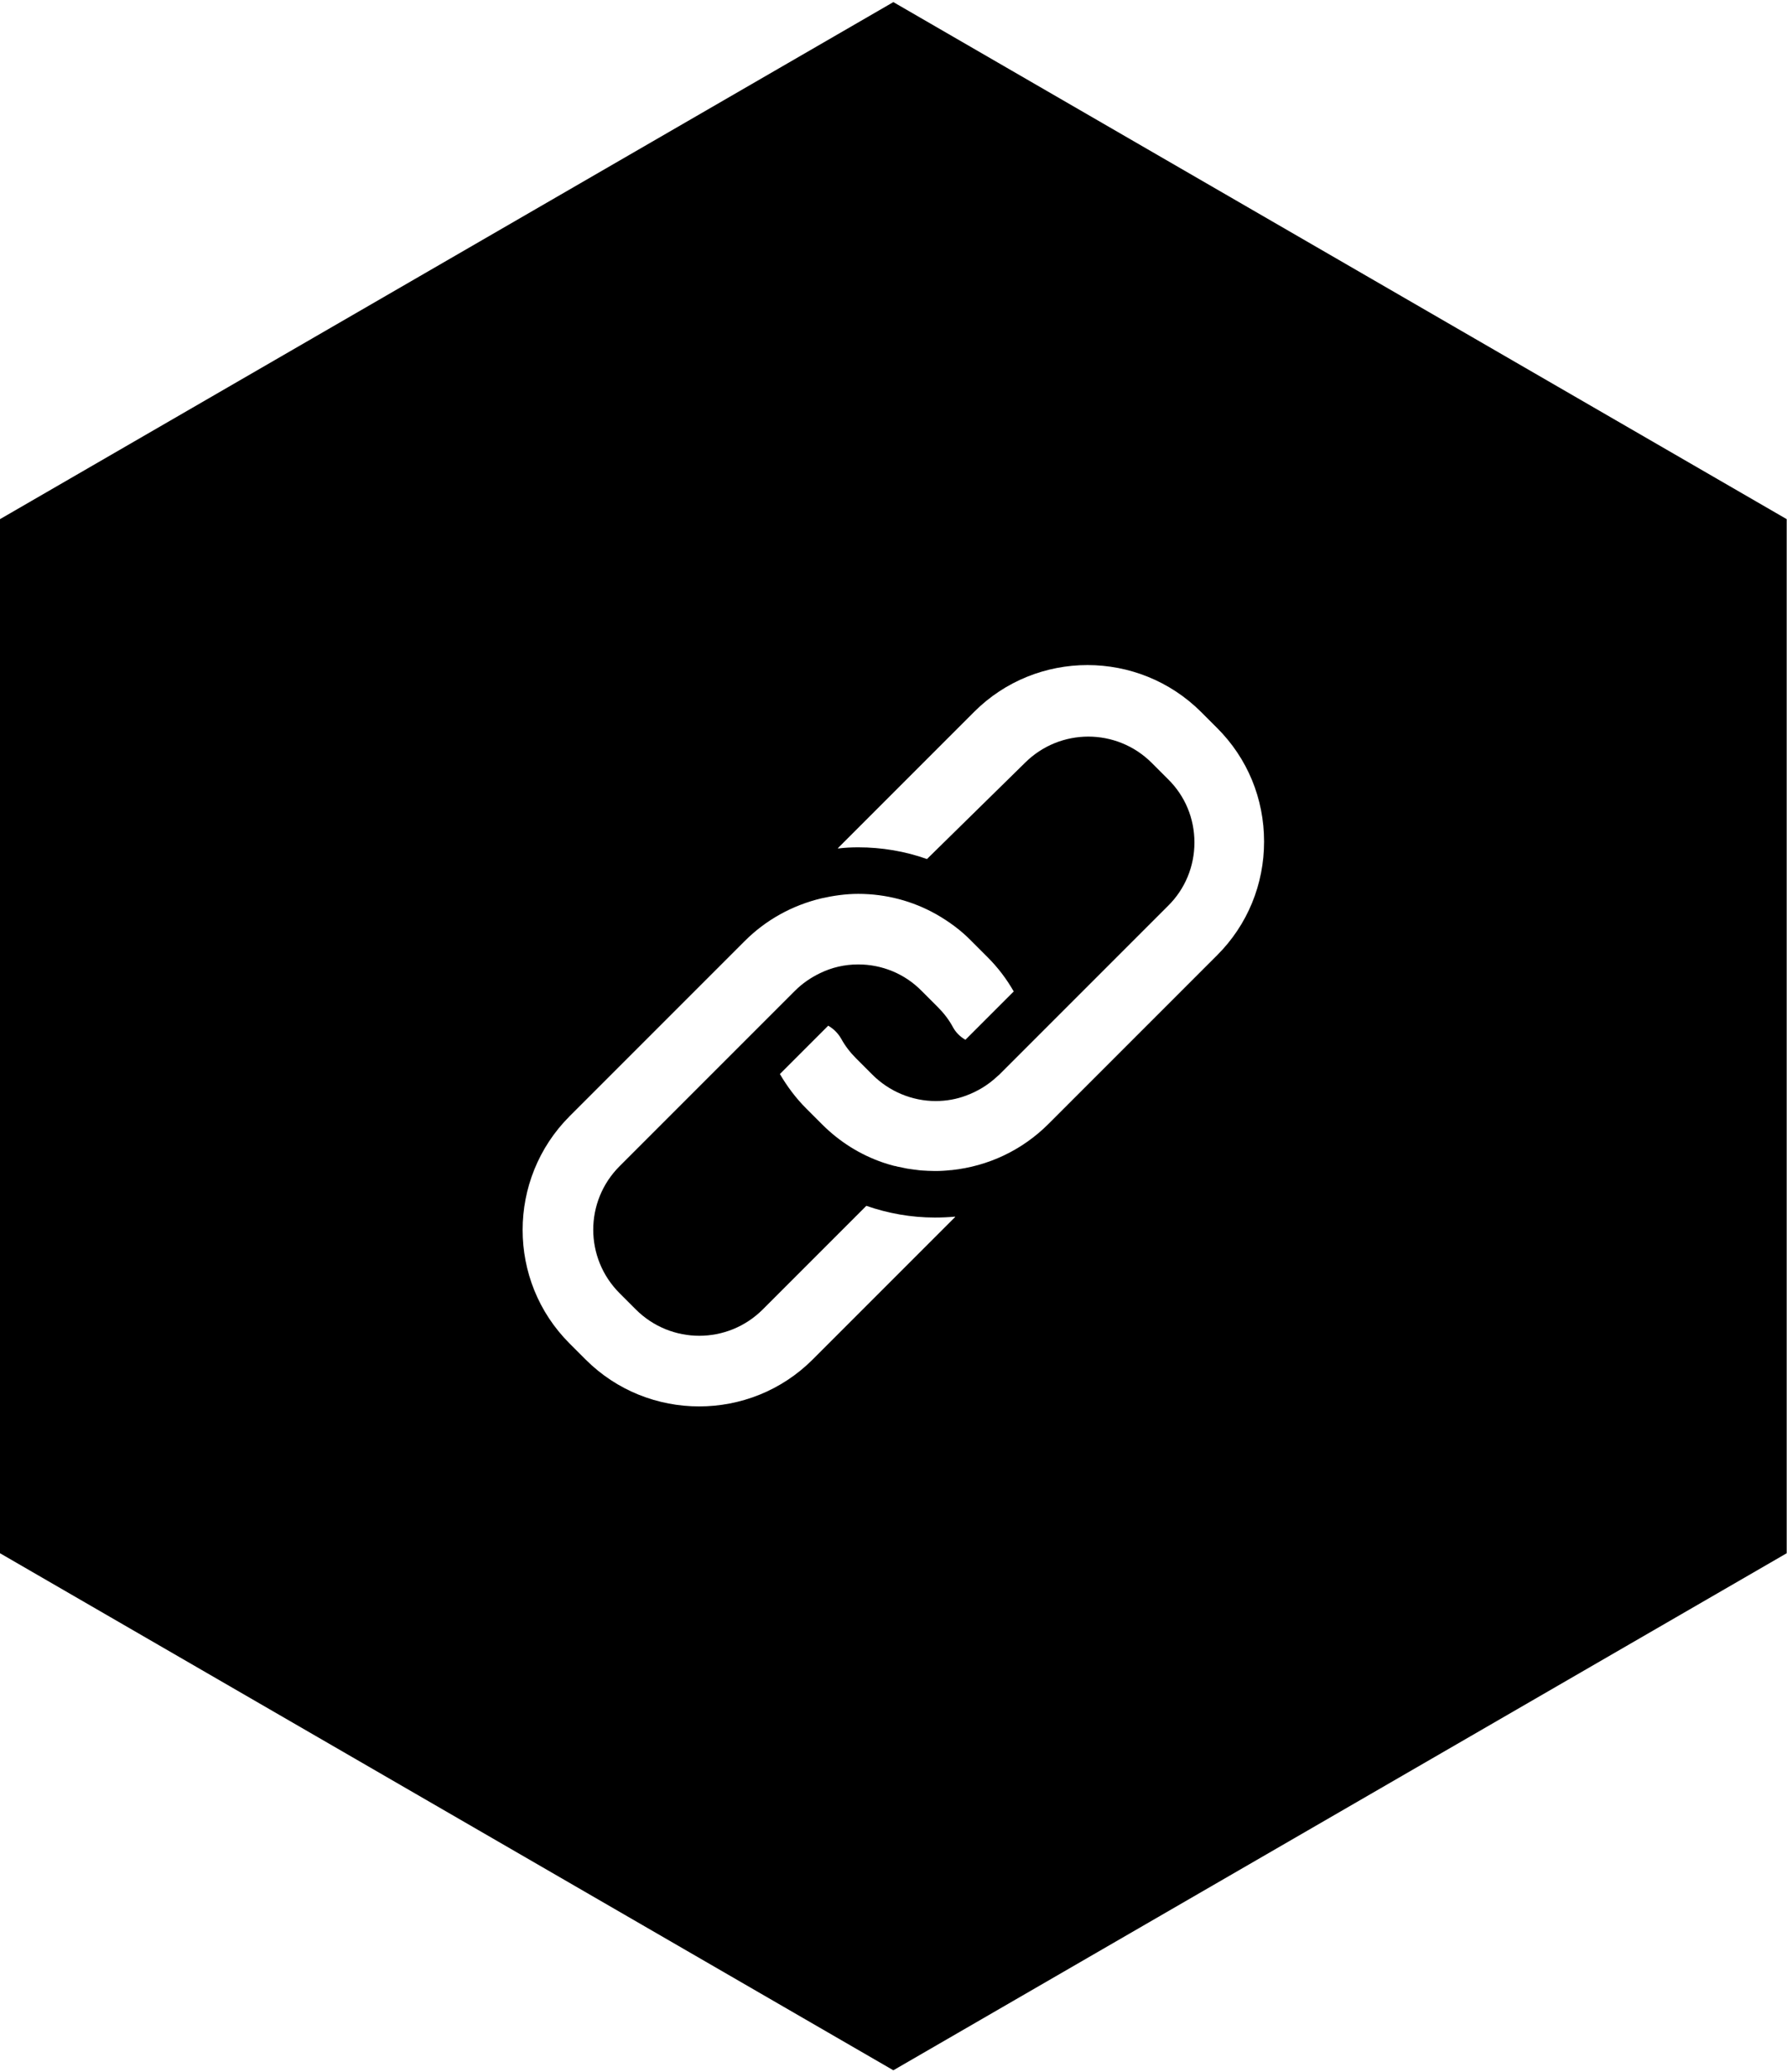 <svg enable-background="new 0 75.9 595.3 690" version="1.1" viewBox="0 75.9 595.3 690" xml:space="preserve" xmlns="http://www.w3.org/2000/svg" xmlns:xlink="http://www.w3.org/1999/xlink"><g id="Link_Solid"><path d="M297.6,76.6L0,248.8v344.4l297.6,172.2l297.6-172.2V248.8L297.6,76.6z M318,481.4l-47.3,47.3   c-10.4,10.4-24.1,15.6-37.8,15.6c-13.7,0-27.4-5.2-37.8-15.6l-5.4-5.4c-20.8-20.8-20.8-54.7,0-75.6l58.4-58.4   c7.1-7.1,15.9-11.9,25.5-14.2c4-0.9,8.1-1.5,12.3-1.5c9.3,0,18.2,2.4,26,6.8c4.2,2.4,8.2,5.3,11.7,8.9l5.4,5.4   c3.4,3.4,6.3,7.2,8.7,11.4l-16.1,16.1c-1.7-1-3.2-2.4-4.2-4.3c-1.3-2.4-3-4.6-5-6.6l-5.4-5.4c-5.6-5.7-13.2-8.8-21.1-8.8   c-4.5,0-8.8,1-12.7,2.9c-3.1,1.5-5.9,3.4-8.4,5.9l-22.6,22.6l-35.8,35.8c-11.7,11.7-11.7,30.6,0,42.3l5.4,5.4   c11.7,11.7,30.6,11.7,42.3,0l34.5-34.5c7.2,2.5,14.9,3.9,22.8,3.9c2.3,0,4.6-0.1,6.8-0.3C318.1,481.3,318.1,481.4,318,481.4z    M405.5,394l-56.2,56.2c-8.8,8.8-20.1,14.1-32.3,15.4l-0.2,0c-1.8,0.2-3.5,0.3-5.3,0.3c-1.6,0-3.2-0.1-4.8-0.2   c-0.8-0.1-1.6-0.2-2.4-0.3c-0.7-0.1-1.4-0.2-2.1-0.3c-1.1-0.2-2.3-0.5-3.4-0.7c-0.3-0.1-0.6-0.2-0.9-0.2c-1.2-0.3-2.5-0.7-3.7-1.1   c-7.6-2.6-14.5-6.9-20.3-12.7l-5.4-5.4c-3.4-3.4-6.3-7.3-8.7-11.4l16.1-16.1c1.7,1,3.2,2.4,4.3,4.3c1.3,2.4,3,4.6,5,6.6l5.4,5.4   c5.6,5.6,13.2,8.8,21.1,8.8c3.5,0,6.9-0.6,10.1-1.8c3.8-1.4,7.3-3.5,10.3-6.3c0.3-0.2,0.5-0.5,0.8-0.7l56.2-56.2   c5.7-5.6,8.8-13.2,8.8-21.1c0-8-3.1-15.5-8.8-21.1l-5.4-5.4c-11.7-11.7-30.6-11.7-42.3,0L308.8,362c-7.3-2.6-15.1-3.9-22.9-3.9   c-2.2,0-4.5,0.1-6.8,0.4c0.1-0.1,0.1-0.2,0.2-0.3l45.2-45.2c20.8-20.8,54.7-20.8,75.6,0l5.4,5.4c10.1,10.1,15.6,23.5,15.6,37.8   C421.1,370.4,415.6,383.9,405.5,394z"/></g></svg>
